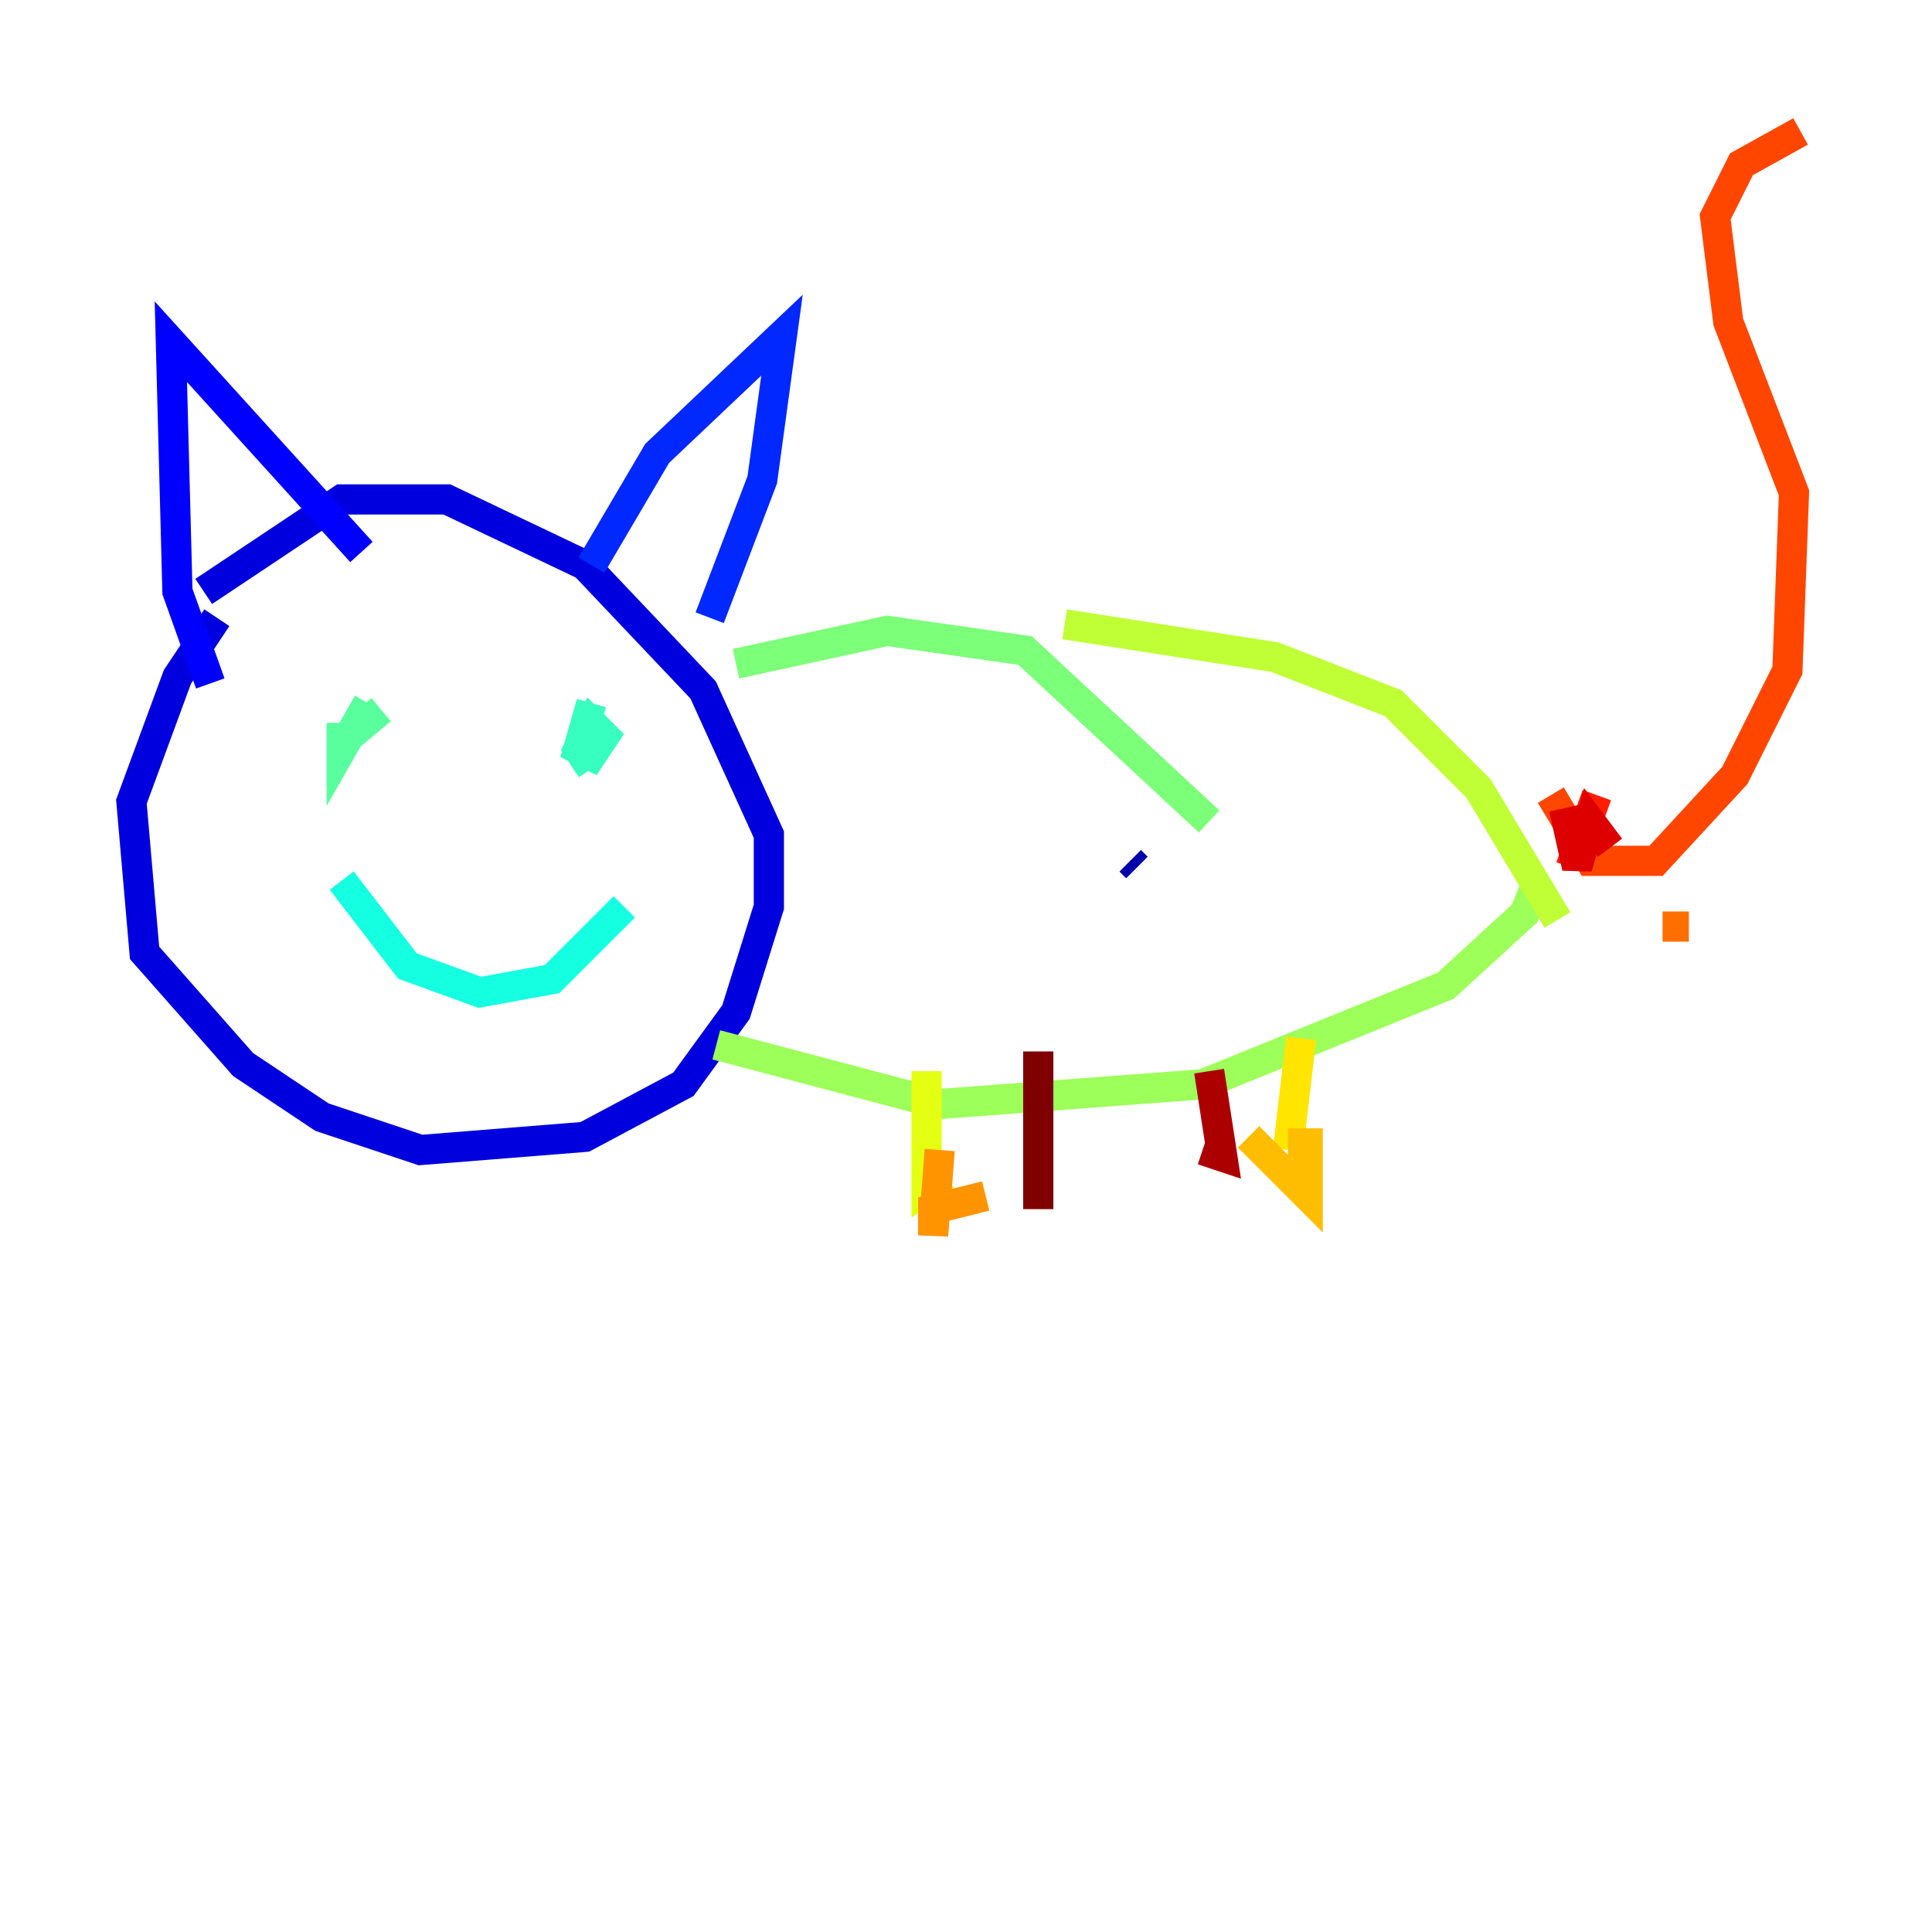 <?xml version="1.0" encoding="utf-8" ?>
<svg baseProfile="tiny" height="128" version="1.2" viewBox="0,0,128,128" width="128" xmlns="http://www.w3.org/2000/svg" xmlns:ev="http://www.w3.org/2001/xml-events" xmlns:xlink="http://www.w3.org/1999/xlink"><defs /><polyline fill="none" points="74.884,57.034 75.32,57.469" stroke="#00007f" stroke-width="2" /><polyline fill="none" points="74.884,57.034 75.32,57.469" stroke="#0000ac" stroke-width="2" /><polyline fill="none" points="14.367,40.925 11.755,44.843 8.707,53.116 9.578,63.129 16.109,70.531 21.333,74.014 27.864,76.191 38.748,75.32 45.279,71.837 48.762,67.048 50.939,60.082 50.939,55.292 46.585,45.714 38.748,37.442 29.605,33.088 22.64,33.088 13.497,39.184" stroke="#0000de" stroke-width="2" /><polyline fill="none" points="13.932,45.279 11.755,39.184 11.32,22.64 23.946,36.571" stroke="#0000ff" stroke-width="2" /><polyline fill="none" points="39.184,37.442 43.537,30.041 51.809,22.204 50.503,31.782 47.02,40.925" stroke="#0028ff" stroke-width="2" /><polyline fill="none" points="41.796,48.762 41.796,48.762" stroke="#0054ff" stroke-width="2" /><polyline fill="none" points="20.463,51.374 20.463,51.374" stroke="#0080ff" stroke-width="2" /><polyline fill="none" points="37.442,53.986 37.442,53.986" stroke="#00a8ff" stroke-width="2" /><polyline fill="none" points="24.381,53.551 24.381,53.551" stroke="#00d4ff" stroke-width="2" /><polyline fill="none" points="22.64,58.34 26.993,64.0 31.782,65.742 36.571,64.871 41.361,60.082" stroke="#15ffe1" stroke-width="2" /><polyline fill="none" points="39.184,50.939 38.313,49.633 39.184,47.891 40.054,48.762 39.184,50.068 38.313,49.633 39.184,46.585" stroke="#36ffc0" stroke-width="2" /><polyline fill="none" points="24.381,46.585 22.64,49.633 22.64,47.891 22.64,49.197 25.252,47.02" stroke="#59ff9d" stroke-width="2" /><polyline fill="none" points="48.762,43.973 58.776,41.796 67.918,43.102 80.109,54.422" stroke="#7cff79" stroke-width="2" /><polyline fill="none" points="47.456,69.225 62.258,73.143 79.674,71.837 95.782,65.306 101.007,60.517 101.878,58.34" stroke="#9dff59" stroke-width="2" /><polyline fill="none" points="70.531,41.361 84.463,43.537 92.299,46.585 97.959,52.245 103.184,60.952" stroke="#c0ff36" stroke-width="2" /><polyline fill="none" points="61.388,70.966 61.388,78.803 62.694,77.932" stroke="#e4ff12" stroke-width="2" /><polyline fill="none" points="86.204,68.789 85.333,76.191" stroke="#ffe500" stroke-width="2" /><polyline fill="none" points="85.333,75.755 86.639,75.755 86.639,79.238 82.721,75.32" stroke="#ffbd00" stroke-width="2" /><polyline fill="none" points="62.258,76.191 61.823,81.85 61.823,80.109 65.306,79.238" stroke="#ff9400" stroke-width="2" /><polyline fill="none" points="111.891,61.388 110.15,61.388" stroke="#ff6f00" stroke-width="2" /><polyline fill="none" points="102.748,52.68 105.361,57.034 109.714,57.034 114.939,51.374 118.422,44.408 118.857,32.653 114.503,21.333 113.633,14.367 115.374,10.884 119.293,8.707" stroke="#ff4600" stroke-width="2" /><polyline fill="none" points="105.796,52.68 104.054,57.469" stroke="#ff1d00" stroke-width="2" /><polyline fill="none" points="106.667,56.163 105.361,54.422 104.49,57.469 103.619,53.551" stroke="#de0000" stroke-width="2" /><polyline fill="none" points="80.109,70.966 80.98,76.626 79.674,76.191" stroke="#ac0000" stroke-width="2" /><polyline fill="none" points="68.789,69.66 68.789,80.109" stroke="#7f0000" stroke-width="2" /></svg>